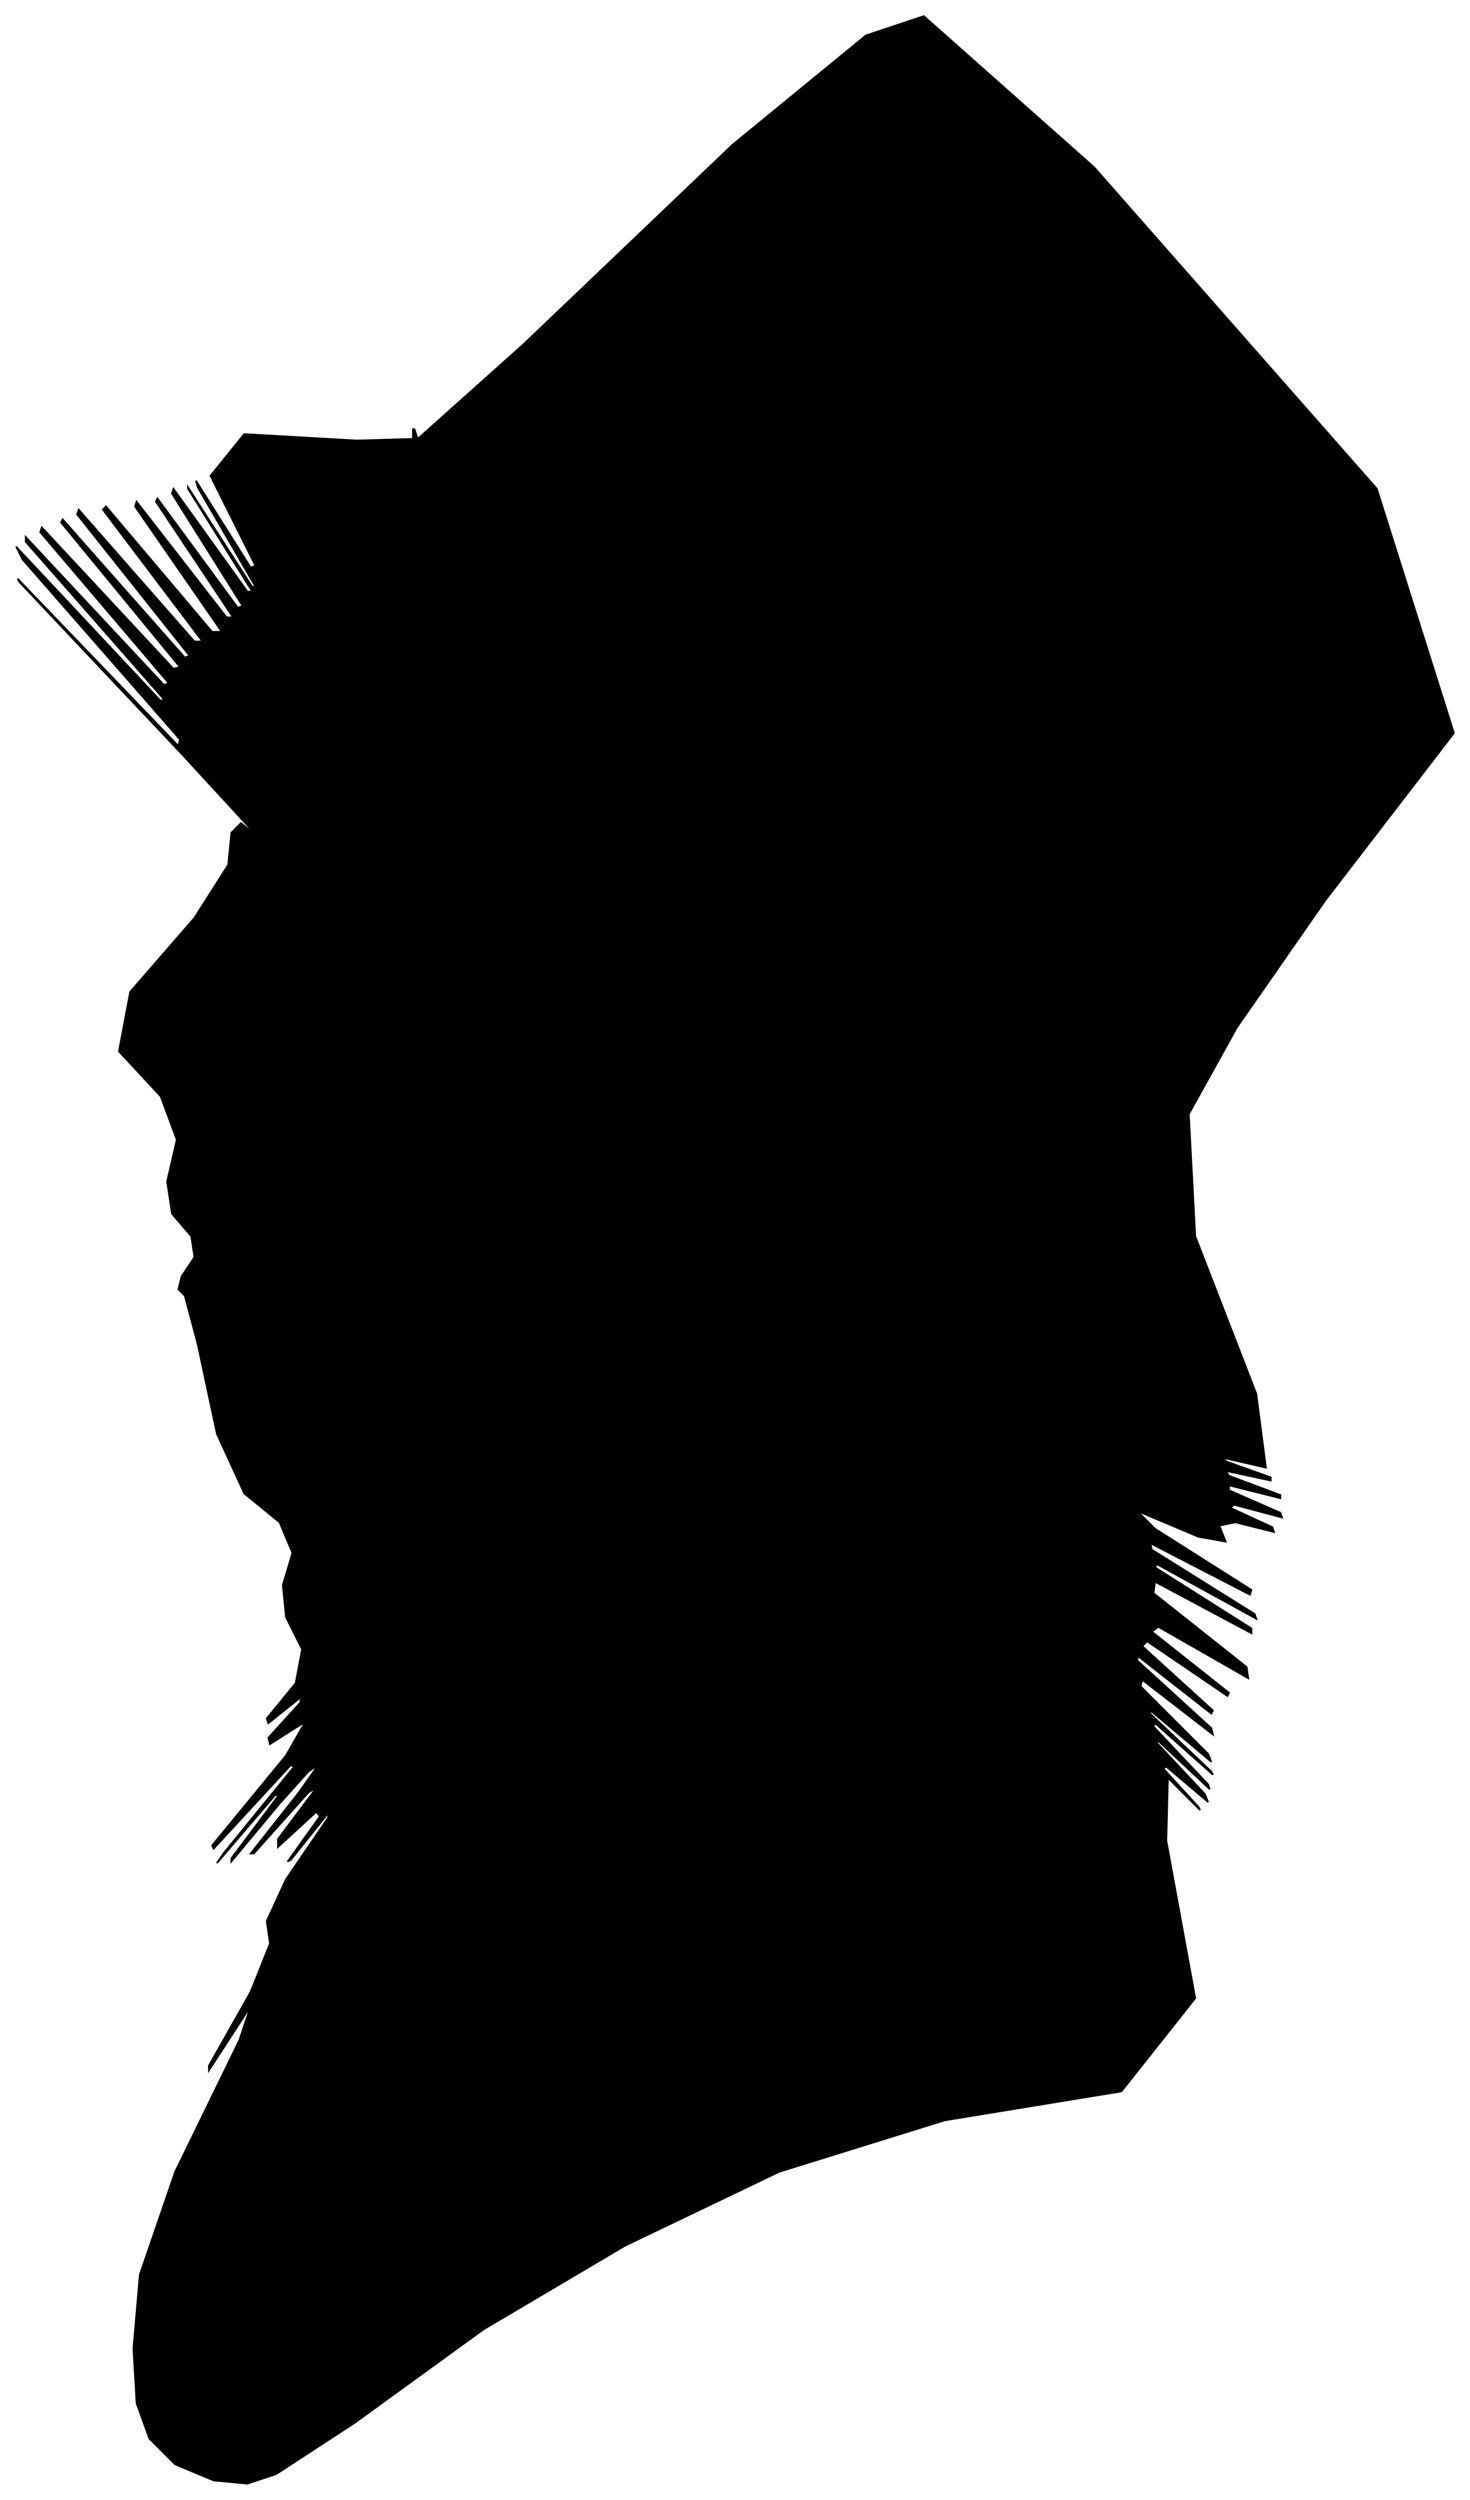 <?xml version="1.0" encoding="UTF-8"?>
<svg xmlns="http://www.w3.org/2000/svg" viewBox="285.00 194.00 915.00 1555.00">
  <path d="M 398.00 988.00 L 406.00 976.00 L 404.00 963.00 L 392.00 949.00 L 389.00 929.00 L 395.00 903.00 L 385.00 876.00 L 359.00 848.00 L 366.00 811.00 L 406.00 765.00 L 427.00 732.00 L 429.00 712.00 L 435.00 706.00 L 445.00 714.00 L 399.00 664.00 L 297.00 556.00 L 296.00 554.00 L 396.00 658.00 L 397.00 654.00 L 299.00 542.00 L 295.00 534.00 L 385.00 630.00 L 387.00 629.00 L 301.00 531.00 L 301.00 528.00 L 387.00 620.00 L 390.00 619.00 L 310.00 525.00 L 311.00 522.00 L 393.00 610.00 L 397.00 609.00 L 323.00 519.00 L 324.00 517.00 L 400.00 603.00 L 403.00 602.00 L 333.00 514.00 L 334.00 511.00 L 406.00 593.00 L 411.00 593.00 L 349.00 511.00 L 351.00 509.00 L 417.00 587.00 L 423.00 587.00 L 369.00 509.00 L 370.00 506.00 L 426.00 578.00 L 430.00 578.00 L 382.00 506.00 L 383.00 504.00 L 433.00 572.00 L 436.00 571.00 L 392.00 501.00 L 393.00 498.00 L 439.00 562.00 L 442.00 562.00 L 402.00 498.00 L 402.00 497.00 L 442.00 559.00 L 444.00 559.00 L 408.00 497.00 L 407.00 493.00 L 441.00 547.00 L 444.00 546.00 L 416.00 490.00 L 437.00 464.00 L 507.00 468.00 L 542.00 467.00 L 542.00 461.00 L 543.00 461.00 L 545.00 467.00 L 611.00 408.00 L 741.00 284.00 L 824.00 216.00 L 860.00 204.00 L 966.00 298.00 L 1142.00 498.00 L 1190.00 650.00 L 1110.00 754.00 L 1055.00 833.00 L 1025.00 887.00 L 1029.00 963.00 L 1067.00 1061.00 L 1073.00 1107.00 L 1047.00 1101.00 L 1048.00 1103.00 L 1076.00 1113.00 L 1076.00 1115.00 L 1048.00 1109.00 L 1050.00 1112.00 L 1082.00 1124.00 L 1082.00 1126.00 L 1050.00 1118.00 L 1050.00 1121.00 L 1082.00 1135.00 L 1083.00 1138.00 L 1053.00 1130.00 L 1051.00 1132.00 L 1077.00 1144.00 L 1078.00 1147.00 L 1054.00 1141.00 L 1044.00 1143.00 L 1048.00 1153.00 L 1031.00 1150.00 L 993.00 1134.00 L 1004.00 1145.00 L 1064.00 1183.00 L 1063.00 1186.00 L 1001.00 1154.00 L 1002.00 1158.00 L 1066.00 1198.00 L 1067.00 1201.00 L 1005.00 1167.00 L 1004.00 1169.00 L 1064.00 1207.00 L 1064.00 1210.00 L 1004.00 1178.00 L 1003.00 1185.00 L 1061.00 1231.00 L 1062.00 1238.00 L 1006.00 1206.00 L 1002.00 1209.00 L 1050.00 1247.00 L 1049.00 1249.00 L 999.00 1215.00 L 996.00 1218.00 L 1040.00 1258.00 L 1039.00 1260.00 L 993.00 1224.00 L 993.00 1227.00 L 1039.00 1269.00 L 1040.00 1273.00 L 996.00 1239.00 L 995.00 1243.00 L 1037.00 1285.00 L 1039.00 1290.00 L 1001.00 1258.00 L 1001.00 1260.00 L 1039.00 1296.00 L 1040.00 1298.00 L 1004.00 1266.00 L 1003.00 1268.00 L 1037.00 1304.00 L 1038.00 1307.00 L 1006.00 1277.00 L 1005.00 1278.00 L 1035.00 1310.00 L 1037.00 1315.00 L 1011.00 1293.00 L 1009.00 1294.00 L 1031.00 1318.00 L 1032.00 1320.00 L 1012.00 1300.00 L 1011.00 1339.00 L 1029.00 1437.00 L 983.00 1495.00 L 873.00 1513.00 L 770.00 1545.00 L 674.00 1591.00 L 586.00 1643.00 L 506.00 1701.00 L 457.00 1733.00 L 439.00 1739.00 L 418.00 1737.00 L 394.00 1727.00 L 378.00 1711.00 L 370.00 1689.00 L 368.00 1655.00 L 372.00 1609.00 L 394.00 1545.00 L 434.00 1463.00 L 441.00 1442.00 L 415.00 1482.00 L 415.00 1479.00 L 441.00 1433.00 L 453.00 1403.00 L 451.00 1389.00 L 463.00 1363.00 L 489.00 1325.00 L 490.00 1321.00 L 466.00 1351.00 L 464.00 1352.00 L 484.00 1324.00 L 482.00 1321.00 L 458.00 1343.00 L 458.00 1338.00 L 482.00 1306.00 L 477.00 1309.00 L 443.00 1347.00 L 441.00 1347.00 L 471.00 1309.00 L 483.00 1292.00 L 477.00 1296.00 L 459.00 1316.00 L 429.00 1352.00 L 429.00 1350.00 L 459.00 1310.00 L 456.00 1311.00 L 420.00 1353.00 L 424.00 1347.00 L 468.00 1293.00 L 466.00 1292.00 L 418.00 1344.00 L 417.00 1342.00 L 463.00 1286.00 L 475.00 1265.00 L 453.00 1279.00 L 452.00 1275.00 L 472.00 1253.00 L 472.00 1250.00 L 452.00 1266.00 L 451.00 1263.00 L 469.00 1241.00 L 473.00 1220.00 L 463.00 1200.00 L 461.00 1180.00 L 467.00 1160.00 L 459.00 1141.00 L 437.00 1123.00 L 420.00 1086.00 L 408.00 1030.00 L 400.00 1000.00 L 396.00 996.00 L 398.00 988.00 Z" fill="black" stroke="black" stroke-width="1"/>
</svg>